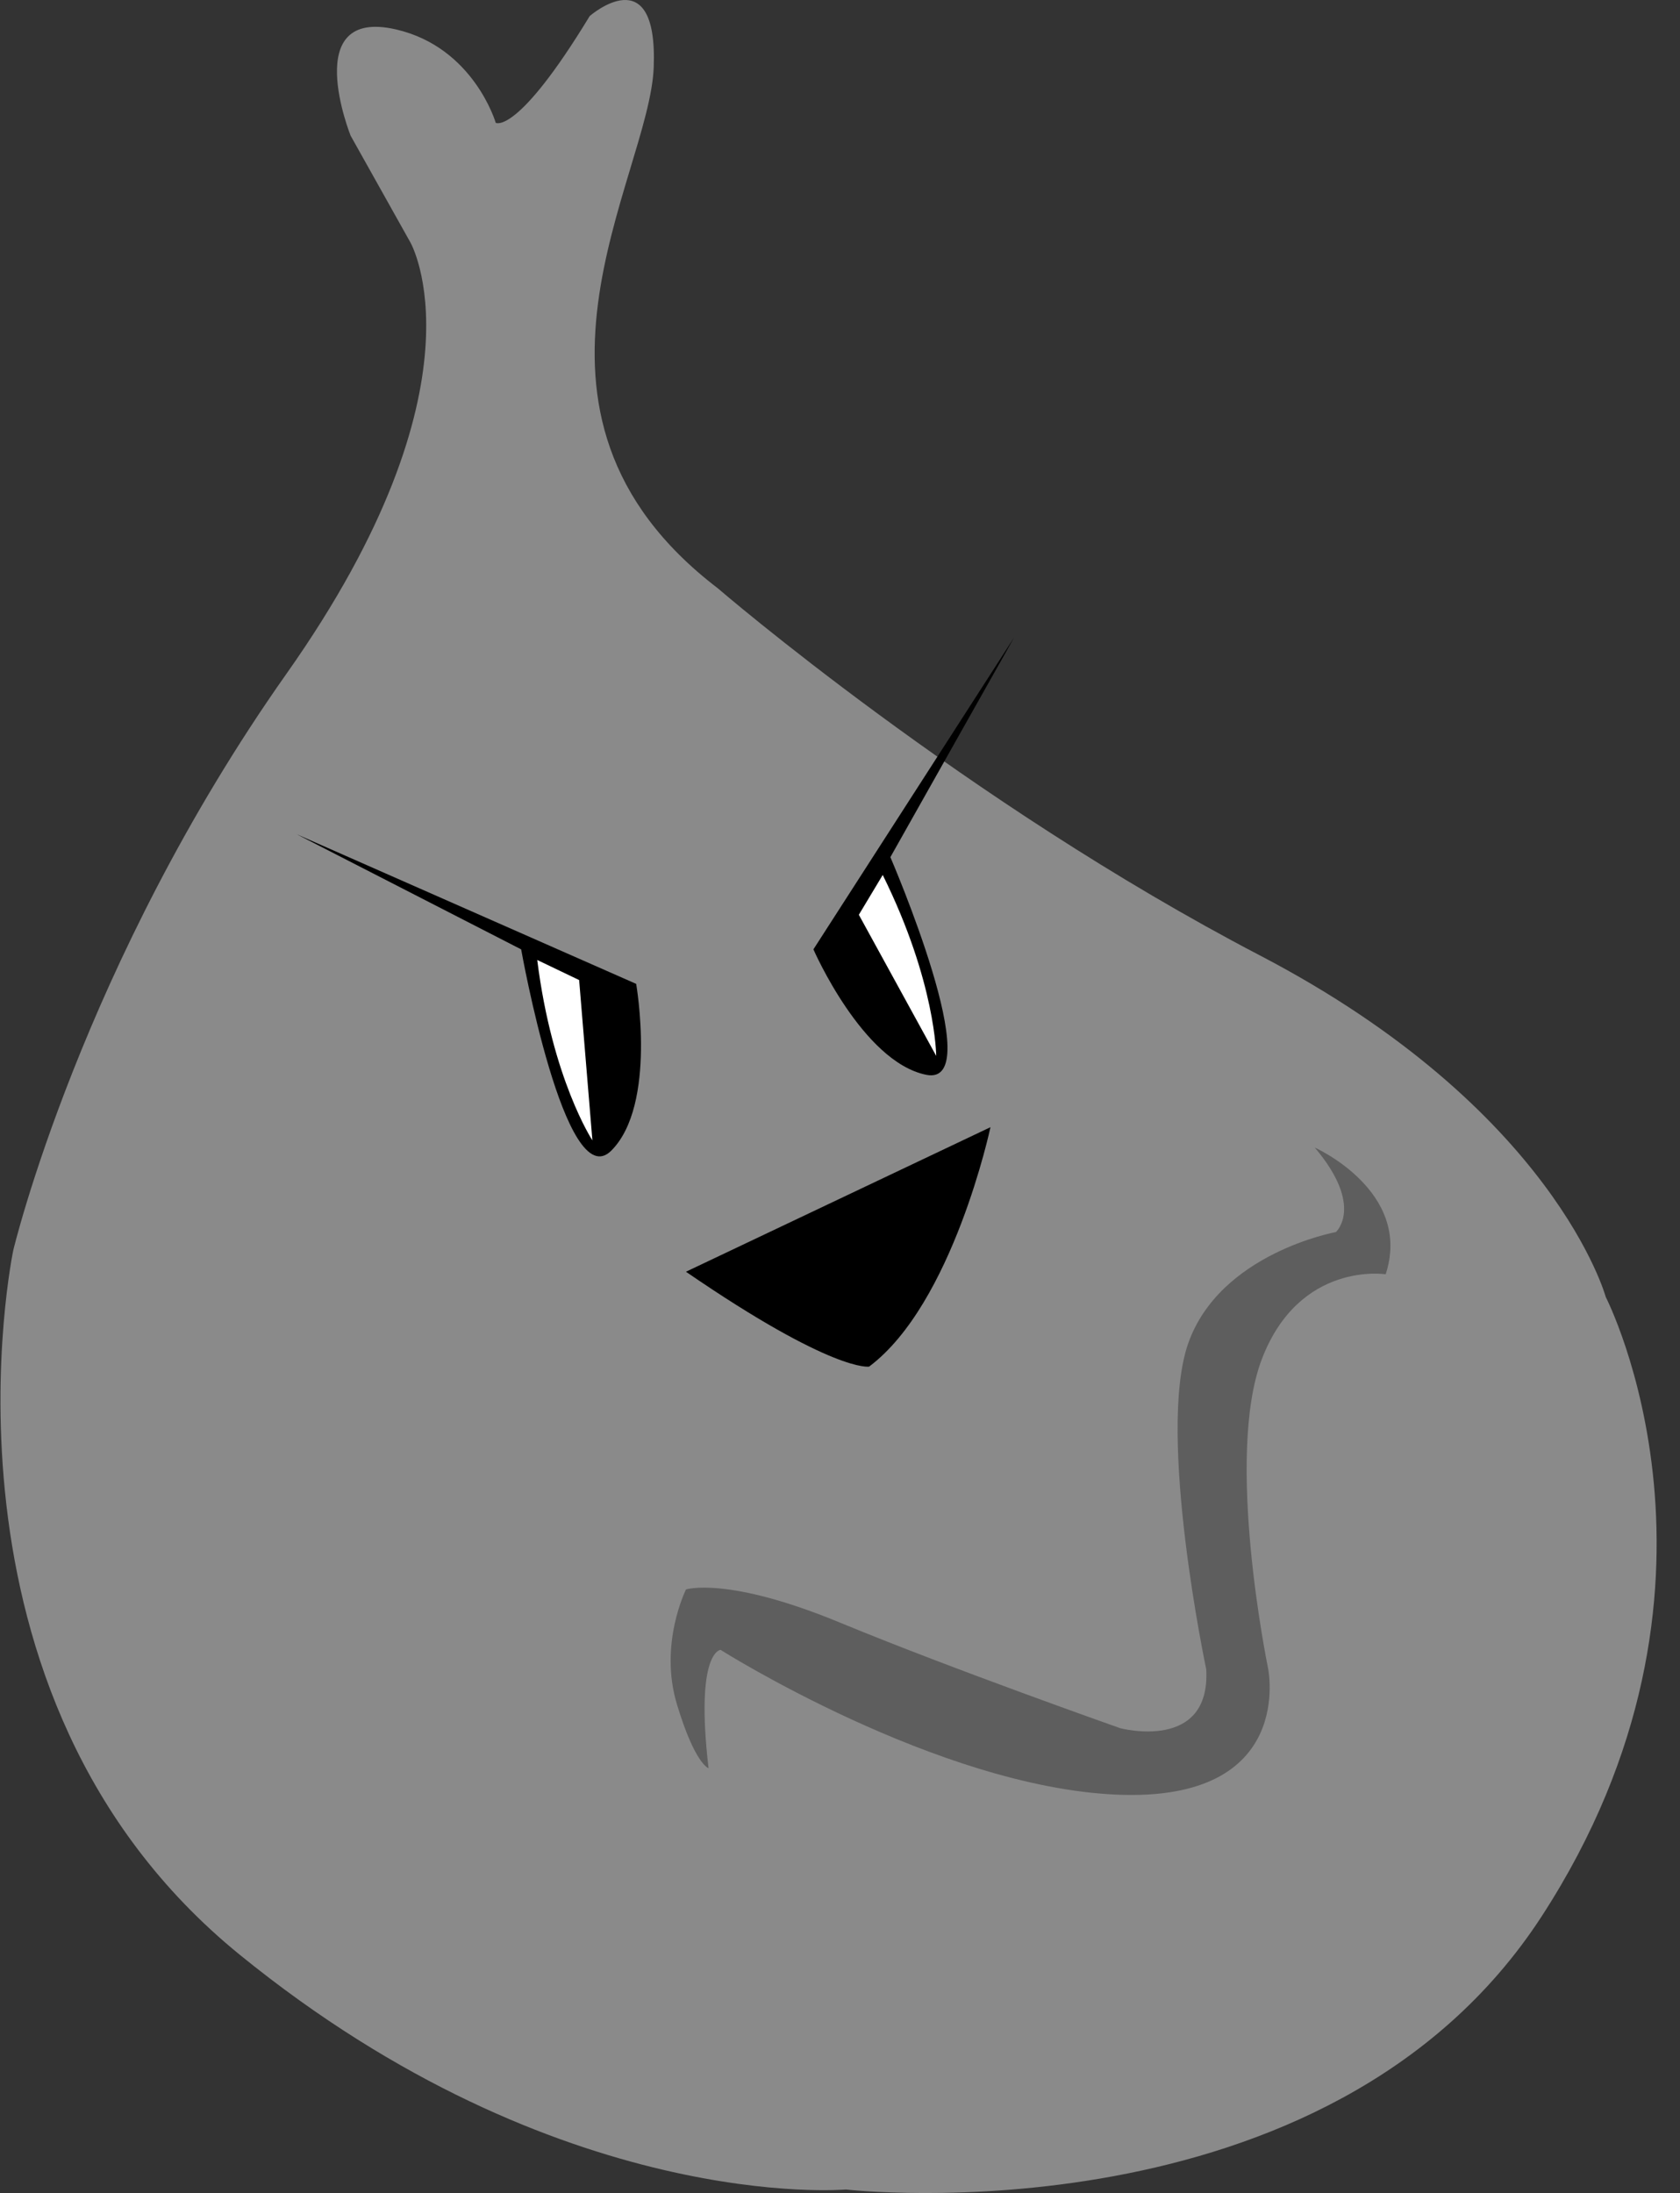 <svg xmlns="http://www.w3.org/2000/svg" viewBox="0 0 747 975">
  <rect x="0" y="0" width="747" height="975" fill="#333333" stroke="none"/>
  <defs>
    <style>
      .cls-1 {
        fill: #8a8a8a;
      }

      .cls-2 {
        fill: #fff;
      }

      .cls-3 {
        fill: #5e5e5e;
      }
    </style>
  </defs>
  <g id="Layer_3" data-name="Layer 3">
    <g>
      <path class="cls-1" d="M319.15,261.53s110.11,94.92,241.09,163.26S714,576.66,714,576.66s66.45,129.09-28.47,275.27S376.1,973.43,376.1,973.43,248.91,984.82,106.53,869,5.92,555.78,5.92,555.78,36.29,428.59,127.41,299.5s55.06-191.74,55.06-191.74L155.89,60.3S133,3.08,176.15,13.1c34.52,8,44.28,41.51,44.28,41.51s9.5,5.69,41.77-47.46c0,0,30.37-26.58,28.47,22.78S217,183.49,319.15,261.53Z"/>
      <g>
        <path d="M132,370.93l150.87,66.49s9.38,53.7-11.08,74.16-40.06-89.5-40.06-89.5Z"/>
        <path class="cls-2" d="M238.88,426.8l18.63,8.93L263.4,507S245.5,479.75,238.88,426.8Z"/>
      </g>
      <g>
        <path d="M450.91,283.43,361.68,422.07s21.78,50,50.13,55.77-15.91-96.76-15.91-96.76Z"/>
        <path class="cls-2" d="M392.5,389,381.88,406.7l34.39,62.73S416.17,436.81,392.5,389Z"/>
      </g>
      <path d="M305,565.4,440.4,501.14s-16.67,78.48-53.95,106.44C386.45,607.58,370.75,610.52,305,565.4Z"/>
      <path class="cls-3" d="M315.05,786.12s-6-1.65-14.08-28.47,4.06-51,4.06-51,18.28-6,68.47,14.75,124.62,46.94,124.62,46.94,40.24,10.73,38.23-26.15c0,0-22.13-104.61-8.05-144.85S594,547.76,594,547.76s12.74-11.4-9.39-37.56c0,0,43.59,19.45,31.52,56.33,0,0-38.23-6-55,37.56s2.68,137.47,2.68,137.47,12.74,59.68-67.06,56.33-176.36-64.38-176.36-64.38S309,734.13,315.05,786.12Z"/>
    </g>
  </g>
</svg>
